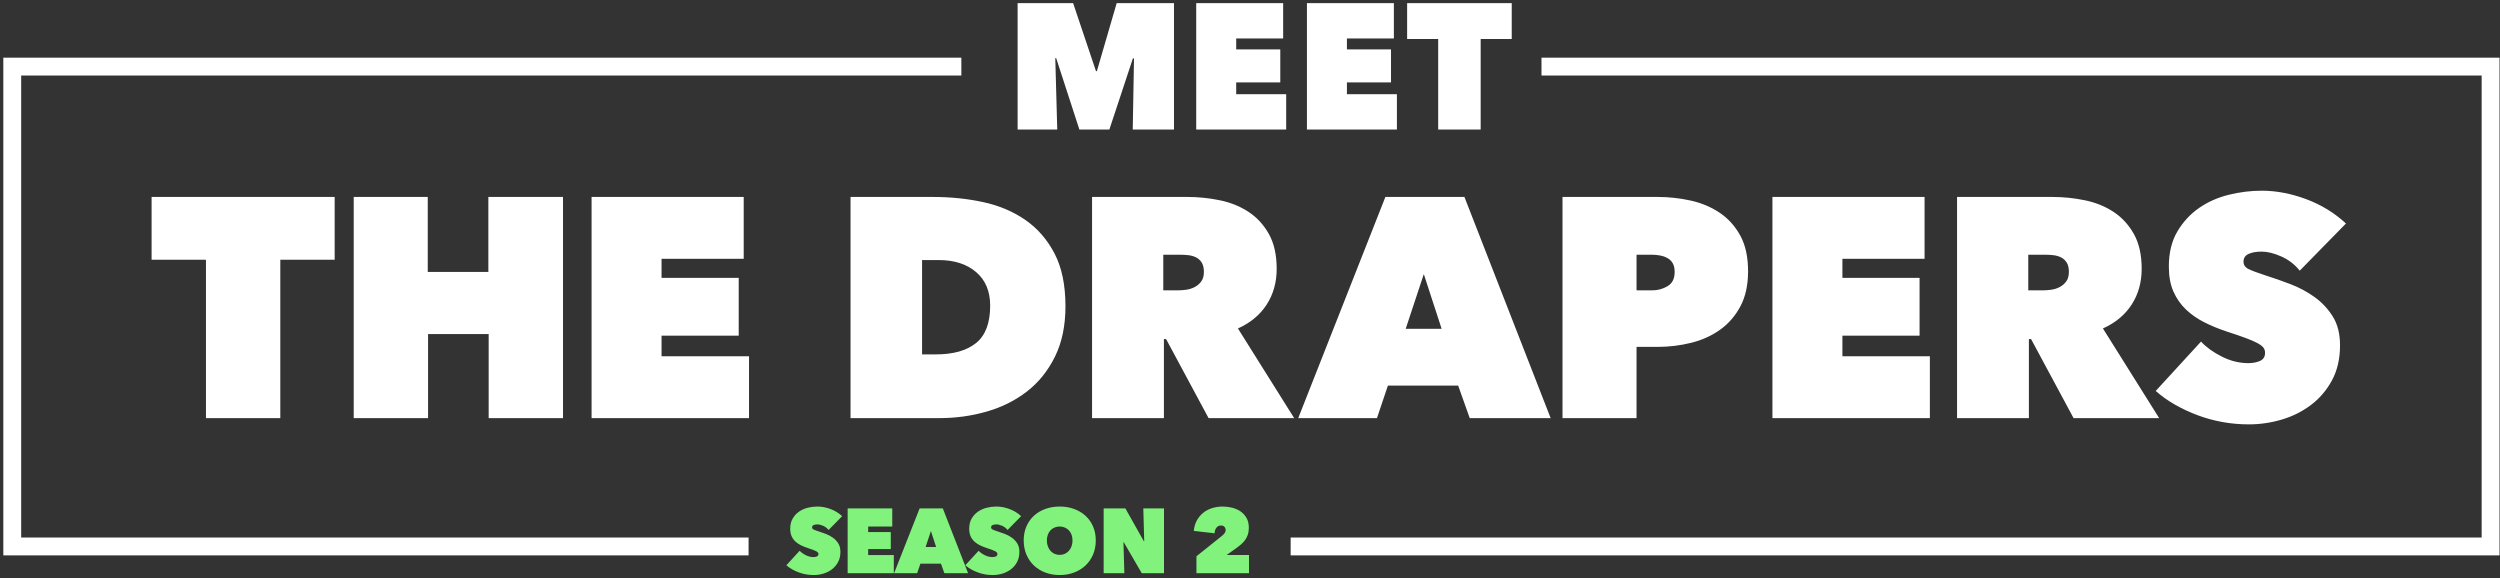 <svg xmlns="http://www.w3.org/2000/svg" width="666" height="154" viewBox="0 0 666 154">
  <rect x="0" y="0" width="666" height="154" fill="#333333" stroke="none"/>
  <g fill="none" fill-rule="evenodd" transform="translate(-.281 -.337)">
    <g fill="#FFF" transform="translate(.616 .827)">
      <path d="M74.339,110.897 L54.533,110.897 L54.533,68.705 L40.052,68.705 L40.052,51.977 L88.82,51.977 L88.82,68.705 L74.339,68.705 L74.339,110.897 Z M129.846,88.511 L113.701,88.511 L113.701,110.897 L93.895,110.897 L93.895,51.977 L113.618,51.977 L113.618,71.95 L129.763,71.95 L129.763,51.977 L149.652,51.977 L149.652,110.897 L129.846,110.897 L129.846,88.511 Z M157.261,51.977 L197.789,51.977 L197.789,68.455 L175.902,68.455 L175.902,73.531 L196.458,73.531 L196.458,88.927 L175.902,88.927 L175.902,94.42 L199.204,94.42 L199.204,110.897 L157.261,110.897 L157.261,51.977 Z M226.248,110.897 L226.248,51.977 L248.218,51.977 C252.878,51.977 257.331,52.435 261.575,53.35 C265.819,54.266 269.564,55.847 272.81,58.094 C276.055,60.341 278.649,63.323 280.591,67.04 C282.533,70.757 283.503,75.445 283.503,81.104 C283.503,86.264 282.574,90.73 280.716,94.503 C278.857,98.276 276.374,101.369 273.267,103.782 C270.16,106.195 266.582,107.985 262.532,109.15 C258.482,110.315 254.265,110.897 249.882,110.897 L226.248,110.897 Z M245.305,68.788 L245.305,93.92 L248.967,93.92 C253.627,93.92 257.206,92.908 259.702,90.883 C262.199,88.858 263.447,85.543 263.447,80.938 C263.447,77.11 262.199,74.128 259.702,71.992 C257.206,69.856 253.877,68.788 249.716,68.788 L245.305,68.788 Z M290.589,51.977 L315.971,51.977 C318.856,51.977 321.727,52.268 324.585,52.851 C327.442,53.434 329.994,54.46 332.241,55.93 C334.488,57.4 336.305,59.37 337.692,61.839 C339.079,64.308 339.772,67.401 339.772,71.118 C339.772,74.724 338.885,77.9 337.109,80.647 C335.334,83.393 332.782,85.515 329.453,87.013 L344.433,110.897 L321.63,110.897 L310.312,89.843 L309.73,89.843 L309.73,110.897 L290.589,110.897 L290.589,51.977 Z M309.563,76.86 L313.475,76.86 C314.141,76.86 314.876,76.805 315.68,76.694 C316.485,76.583 317.234,76.347 317.927,75.986 C318.621,75.626 319.203,75.126 319.675,74.488 C320.146,73.85 320.382,73.004 320.382,71.95 C320.382,70.896 320.188,70.064 319.8,69.453 C319.411,68.843 318.912,68.385 318.302,68.08 C317.691,67.775 317.025,67.581 316.304,67.498 C315.583,67.415 314.917,67.373 314.307,67.373 L309.563,67.373 L309.563,76.86 Z M368.733,51.977 L389.788,51.977 L412.757,110.897 L391.203,110.897 L388.124,102.242 L369.399,102.242 L366.486,110.897 L345.515,110.897 L368.733,51.977 Z M378.969,72.533 L374.143,87.096 L383.713,87.096 L378.969,72.533 Z M435.641,91.923 L435.641,110.897 L415.918,110.897 L415.918,51.977 L441.217,51.977 C444.213,51.977 447.153,52.296 450.038,52.934 C452.923,53.572 455.503,54.654 457.778,56.18 C460.052,57.706 461.883,59.731 463.27,62.255 C464.657,64.779 465.351,67.956 465.351,71.784 C465.351,75.445 464.671,78.552 463.312,81.104 C461.952,83.656 460.149,85.737 457.902,87.346 C455.655,88.955 453.076,90.12 450.163,90.841 C447.25,91.562 444.268,91.923 441.217,91.923 L435.641,91.923 Z M435.641,67.373 L435.641,76.86 L439.802,76.86 C441.3,76.86 442.673,76.486 443.921,75.737 C445.17,74.988 445.794,73.725 445.794,71.95 C445.794,71.007 445.627,70.244 445.294,69.662 C444.962,69.079 444.504,68.621 443.921,68.288 C443.339,67.956 442.687,67.72 441.966,67.581 C441.244,67.442 440.523,67.373 439.802,67.373 L435.641,67.373 Z M471.84,51.977 L512.369,51.977 L512.369,68.455 L490.482,68.455 L490.482,73.531 L511.037,73.531 L511.037,88.927 L490.482,88.927 L490.482,94.42 L513.783,94.42 L513.783,110.897 L471.84,110.897 L471.84,51.977 Z M521.022,51.977 L546.404,51.977 C549.289,51.977 552.16,52.268 555.018,52.851 C557.875,53.434 560.427,54.46 562.674,55.93 C564.921,57.4 566.738,59.37 568.125,61.839 C569.512,64.308 570.205,67.401 570.205,71.118 C570.205,74.724 569.318,77.9 567.542,80.647 C565.767,83.393 563.215,85.515 559.886,87.013 L574.866,110.897 L552.063,110.897 L540.745,89.843 L540.163,89.843 L540.163,110.897 L521.022,110.897 L521.022,51.977 Z M539.996,76.86 L543.908,76.86 C544.573,76.86 545.309,76.805 546.113,76.694 C546.917,76.583 547.666,76.347 548.36,75.986 C549.053,75.626 549.636,75.126 550.108,74.488 C550.579,73.85 550.815,73.004 550.815,71.95 C550.815,70.896 550.621,70.064 550.232,69.453 C549.844,68.843 549.345,68.385 548.734,68.08 C548.124,67.775 547.458,67.581 546.737,67.498 C546.016,67.415 545.35,67.373 544.74,67.373 L539.996,67.373 L539.996,76.86 Z M598.748,112.562 C596.363,112.562 594.019,112.354 591.716,111.938 C589.414,111.521 587.195,110.911 585.059,110.107 C582.923,109.302 580.911,108.359 579.025,107.277 C577.139,106.195 575.447,104.989 573.949,103.657 L586.016,90.508 C587.403,92.006 589.247,93.338 591.55,94.503 C593.852,95.668 596.224,96.251 598.665,96.251 C599.775,96.251 600.787,96.056 601.703,95.668 C602.618,95.28 603.076,94.558 603.076,93.504 C603.076,92.949 602.923,92.478 602.618,92.089 C602.313,91.701 601.772,91.299 600.995,90.883 C600.219,90.467 599.151,90.009 597.791,89.51 C596.432,89.01 594.726,88.428 592.673,87.762 C590.676,87.096 588.762,86.306 586.931,85.39 C585.1,84.475 583.477,83.351 582.063,82.02 C580.648,80.688 579.524,79.093 578.692,77.235 C577.86,75.376 577.444,73.143 577.444,70.535 C577.444,66.874 578.193,63.767 579.691,61.215 C581.189,58.663 583.117,56.568 585.475,54.932 C587.833,53.295 590.482,52.116 593.422,51.395 C596.363,50.673 599.275,50.313 602.16,50.313 C606.044,50.313 609.997,51.062 614.019,52.56 C618.042,54.058 621.579,56.221 624.63,59.051 L612.313,71.617 C610.982,69.953 609.345,68.691 607.403,67.831 C605.461,66.971 603.714,66.541 602.16,66.541 C600.718,66.541 599.553,66.749 598.665,67.165 C597.777,67.581 597.334,68.261 597.334,69.204 C597.334,70.092 597.791,70.757 598.707,71.201 C599.622,71.645 601.106,72.2 603.159,72.866 C605.267,73.531 607.487,74.308 609.817,75.196 C612.147,76.083 614.297,77.235 616.266,78.649 C618.236,80.064 619.859,81.798 621.135,83.851 C622.411,85.903 623.049,88.455 623.049,91.507 C623.049,95.058 622.341,98.151 620.927,100.786 C619.512,103.421 617.653,105.613 615.351,107.36 C613.048,109.108 610.455,110.412 607.57,111.272 C604.685,112.132 601.744,112.562 598.748,112.562 Z"/>
      <path fill-rule="nonzero" d="M410.318,14.874 L665.533,14.874 L665.533,147.463 L343.496,147.463 L343.496,142.707 L660.777,142.707 L660.777,19.629 L410.318,19.629 L410.318,14.874 Z M255.766,14.874 L255.766,19.629 L5.306,19.629 L5.306,142.707 L199.084,142.707 L199.084,147.463 L0.551,147.463 L0.551,14.874 L255.766,14.874 Z"/>
      <path d="M280.792,14.992 L281.315,34.013 L270.758,34.013 L270.758,0.345 L285.547,0.345 L291.634,18.463 L291.872,18.463 L297.15,0.345 L312.416,0.345 L312.416,34.013 L301.43,34.013 L301.763,15.087 L301.478,15.039 L295.201,34.013 L287.212,34.013 L281.029,14.992 L280.792,14.992 Z M318.336,0.345 L341.495,0.345 L341.495,9.76 L328.988,9.76 L328.988,12.661 L340.734,12.661 L340.734,21.459 L328.988,21.459 L328.988,24.598 L342.304,24.598 L342.304,34.013 L318.336,34.013 L318.336,0.345 Z M347.833,0.345 L370.992,0.345 L370.992,9.76 L358.485,9.76 L358.485,12.661 L370.231,12.661 L370.231,21.459 L358.485,21.459 L358.485,24.598 L371.8,24.598 L371.8,34.013 L347.833,34.013 L347.833,0.345 Z M394.116,34.013 L382.798,34.013 L382.798,9.903 L374.524,9.903 L374.524,0.345 L402.391,0.345 L402.391,9.903 L394.116,9.903 L394.116,34.013 Z"/>
    </g>
    <path fill="#81F37C" d="M217.041,153.528 C216.342,153.528 215.654,153.467 214.98,153.345 C214.305,153.223 213.654,153.045 213.028,152.809 C212.402,152.573 211.812,152.296 211.259,151.979 C210.706,151.662 210.21,151.308 209.771,150.918 L213.308,147.063 C213.715,147.502 214.256,147.893 214.931,148.234 C215.606,148.576 216.301,148.747 217.017,148.747 C217.342,148.747 217.639,148.69 217.907,148.576 C218.175,148.462 218.31,148.251 218.31,147.942 C218.31,147.779 218.265,147.641 218.175,147.527 C218.086,147.413 217.927,147.295 217.7,147.173 C217.472,147.051 217.159,146.917 216.76,146.771 C216.362,146.624 215.862,146.453 215.26,146.258 C214.675,146.063 214.113,145.831 213.577,145.563 C213.04,145.295 212.564,144.965 212.149,144.575 C211.735,144.184 211.405,143.717 211.161,143.172 C210.917,142.627 210.795,141.973 210.795,141.208 C210.795,140.135 211.015,139.224 211.454,138.476 C211.893,137.727 212.459,137.113 213.15,136.634 C213.841,136.154 214.618,135.808 215.48,135.597 C216.342,135.385 217.196,135.28 218.041,135.28 C219.18,135.28 220.339,135.499 221.518,135.938 C222.697,136.378 223.734,137.012 224.628,137.841 L221.018,141.525 C220.627,141.037 220.148,140.667 219.578,140.415 C219.009,140.163 218.497,140.037 218.041,140.037 C217.618,140.037 217.277,140.098 217.017,140.22 C216.756,140.342 216.626,140.541 216.626,140.818 C216.626,141.078 216.76,141.273 217.029,141.403 C217.297,141.533 217.732,141.696 218.334,141.891 C218.952,142.086 219.603,142.314 220.286,142.574 C220.969,142.835 221.599,143.172 222.177,143.587 C222.754,144.002 223.23,144.51 223.604,145.112 C223.978,145.713 224.165,146.462 224.165,147.356 C224.165,148.397 223.958,149.304 223.543,150.076 C223.128,150.849 222.583,151.491 221.908,152.004 C221.233,152.516 220.473,152.898 219.627,153.15 C218.781,153.402 217.919,153.528 217.041,153.528 Z M226.095,135.768 L237.976,135.768 L237.976,140.598 L231.56,140.598 L231.56,142.086 L237.586,142.086 L237.586,146.6 L231.56,146.6 L231.56,148.21 L238.391,148.21 L238.391,153.04 L226.095,153.04 L226.095,135.768 Z M245.273,135.768 L251.446,135.768 L258.179,153.04 L251.861,153.04 L250.958,150.503 L245.469,150.503 L244.615,153.04 L238.467,153.04 L245.273,135.768 Z M248.274,141.794 L246.859,146.063 L249.665,146.063 L248.274,141.794 Z M264.72,153.528 C264.021,153.528 263.334,153.467 262.659,153.345 C261.984,153.223 261.333,153.045 260.707,152.809 C260.081,152.573 259.491,152.296 258.938,151.979 C258.385,151.662 257.889,151.308 257.45,150.918 L260.988,147.063 C261.394,147.502 261.935,147.893 262.61,148.234 C263.285,148.576 263.98,148.747 264.696,148.747 C265.021,148.747 265.318,148.69 265.586,148.576 C265.855,148.462 265.989,148.251 265.989,147.942 C265.989,147.779 265.944,147.641 265.855,147.527 C265.765,147.413 265.607,147.295 265.379,147.173 C265.151,147.051 264.838,146.917 264.44,146.771 C264.041,146.624 263.541,146.453 262.939,146.258 C262.354,146.063 261.793,145.831 261.256,145.563 C260.719,145.295 260.244,144.965 259.829,144.575 C259.414,144.184 259.085,143.717 258.841,143.172 C258.597,142.627 258.475,141.973 258.475,141.208 C258.475,140.135 258.694,139.224 259.134,138.476 C259.573,137.727 260.138,137.113 260.829,136.634 C261.52,136.154 262.297,135.808 263.159,135.597 C264.021,135.385 264.875,135.28 265.721,135.28 C266.859,135.28 268.018,135.499 269.197,135.938 C270.376,136.378 271.413,137.012 272.308,137.841 L268.697,141.525 C268.307,141.037 267.827,140.667 267.258,140.415 C266.688,140.163 266.176,140.037 265.721,140.037 C265.298,140.037 264.956,140.098 264.696,140.22 C264.436,140.342 264.306,140.541 264.306,140.818 C264.306,141.078 264.44,141.273 264.708,141.403 C264.977,141.533 265.412,141.696 266.013,141.891 C266.631,142.086 267.282,142.314 267.965,142.574 C268.648,142.835 269.278,143.172 269.856,143.587 C270.433,144.002 270.909,144.51 271.283,145.112 C271.657,145.713 271.844,146.462 271.844,147.356 C271.844,148.397 271.637,149.304 271.222,150.076 C270.807,150.849 270.262,151.491 269.588,152.004 C268.913,152.516 268.152,152.898 267.306,153.15 C266.461,153.402 265.599,153.528 264.72,153.528 Z M272.994,144.306 C272.994,142.924 273.238,141.676 273.725,140.562 C274.213,139.447 274.884,138.5 275.738,137.719 C276.592,136.939 277.605,136.337 278.776,135.914 C279.947,135.491 281.215,135.28 282.581,135.28 C283.948,135.28 285.216,135.491 286.387,135.914 C287.558,136.337 288.575,136.939 289.437,137.719 C290.299,138.5 290.974,139.447 291.462,140.562 C291.95,141.676 292.194,142.924 292.194,144.306 C292.194,145.689 291.95,146.949 291.462,148.088 C290.974,149.226 290.299,150.198 289.437,151.003 C288.575,151.808 287.558,152.431 286.387,152.87 C285.216,153.309 283.948,153.528 282.581,153.528 C281.215,153.528 279.947,153.309 278.776,152.87 C277.605,152.431 276.592,151.808 275.738,151.003 C274.884,150.198 274.213,149.226 273.725,148.088 C273.238,146.949 272.994,145.689 272.994,144.306 Z M279.166,144.306 C279.166,144.876 279.251,145.396 279.422,145.868 C279.593,146.34 279.829,146.746 280.13,147.088 C280.43,147.429 280.792,147.694 281.215,147.881 C281.638,148.068 282.094,148.161 282.581,148.161 C283.069,148.161 283.521,148.068 283.935,147.881 C284.35,147.694 284.712,147.429 285.021,147.088 C285.33,146.746 285.57,146.34 285.741,145.868 C285.912,145.396 285.997,144.876 285.997,144.306 C285.997,143.753 285.912,143.245 285.741,142.782 C285.57,142.318 285.33,141.928 285.021,141.611 C284.712,141.293 284.35,141.045 283.935,140.867 C283.521,140.688 283.069,140.598 282.581,140.598 C282.094,140.598 281.638,140.688 281.215,140.867 C280.792,141.045 280.43,141.293 280.13,141.611 C279.829,141.928 279.593,142.318 279.422,142.782 C279.251,143.245 279.166,143.753 279.166,144.306 Z M294.295,135.768 L300.077,135.768 L305.005,144.526 L305.102,144.526 L304.858,135.768 L310.372,135.768 L310.372,153.04 L304.444,153.04 L299.662,144.794 L299.564,144.794 L299.808,153.04 L294.295,153.04 L294.295,135.768 Z M325.845,143.062 C326.121,142.851 326.349,142.615 326.528,142.355 C326.707,142.094 326.796,141.826 326.796,141.55 C326.796,141.224 326.695,140.94 326.491,140.696 C326.288,140.452 325.967,140.33 325.528,140.33 C325.056,140.33 324.666,140.517 324.357,140.891 C324.048,141.265 323.877,141.769 323.844,142.404 L318.306,141.769 C318.42,140.647 318.713,139.679 319.185,138.866 C319.656,138.053 320.246,137.378 320.953,136.841 C321.661,136.304 322.45,135.91 323.32,135.658 C324.19,135.406 325.089,135.28 326.016,135.28 C326.862,135.28 327.703,135.385 328.541,135.597 C329.378,135.808 330.123,136.138 330.773,136.585 C331.424,137.032 331.952,137.614 332.359,138.329 C332.766,139.045 332.969,139.907 332.969,140.915 C332.969,141.631 332.875,142.261 332.688,142.806 C332.501,143.351 332.249,143.835 331.932,144.258 C331.615,144.681 331.257,145.063 330.859,145.404 C330.46,145.746 330.041,146.071 329.602,146.38 L327.065,148.186 L333.018,148.186 L333.018,153.04 L319.014,153.04 L319.014,148.527 L325.845,143.062 Z"/>
  </g>
</svg>
